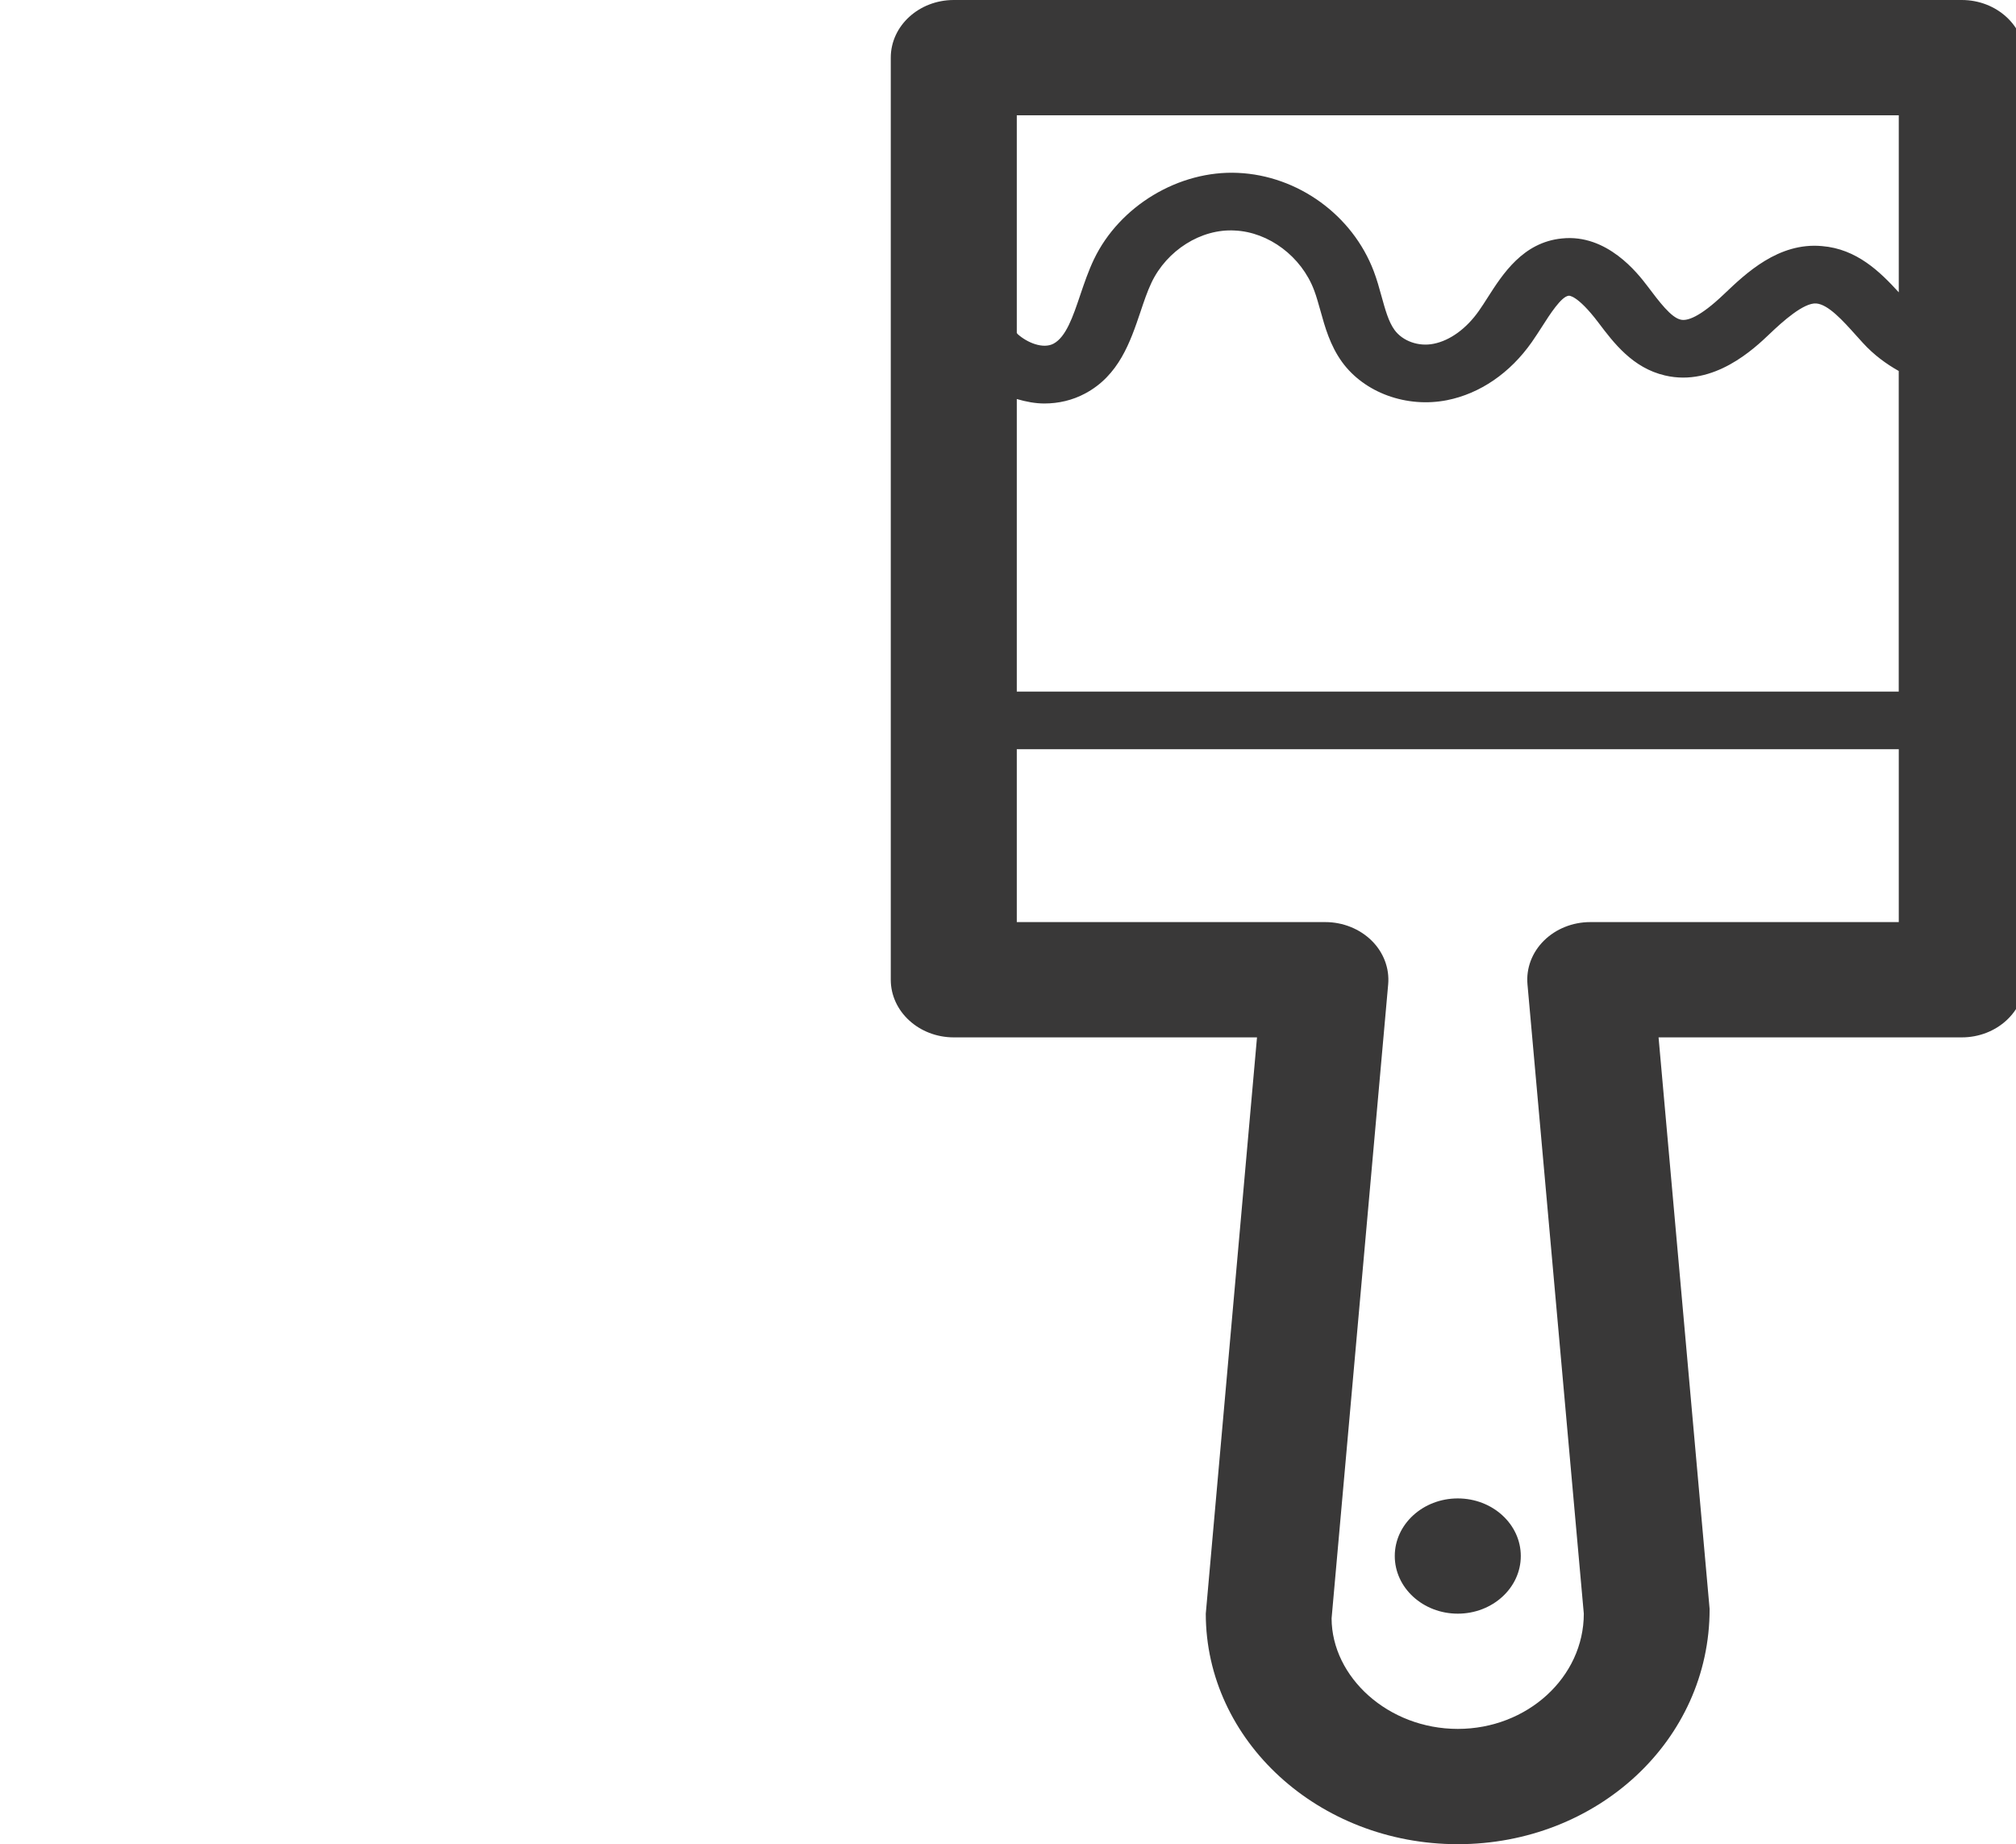 <svg width="47" height="43" viewBox="0 0 47 43" fill="none" xmlns="http://www.w3.org/2000/svg">
<g clip-path="url(#clip0_52_412)">
<path d="M45.736 0H22.236C21.425 0 20.767 0.602 20.767 1.344V22.844C20.767 23.585 21.425 24.188 22.236 24.188H29.305L28.111 37.625C28.111 40.589 30.746 43 33.986 43C37.226 43 39.861 40.589 39.857 37.515L38.667 24.188H45.736C46.547 24.188 47.205 23.585 47.205 22.844V1.344C47.205 0.602 46.547 0 45.736 0ZM23.705 9.304C23.918 9.366 24.134 9.408 24.348 9.408C24.68 9.408 25.005 9.332 25.296 9.176C26.087 8.756 26.352 7.97 26.587 7.275C26.666 7.04 26.744 6.803 26.846 6.588C27.203 5.839 28 5.329 28.788 5.375C29.58 5.411 30.341 5.982 30.636 6.766C30.695 6.92 30.737 7.082 30.783 7.241C30.889 7.623 31.008 8.053 31.287 8.439C31.809 9.16 32.796 9.516 33.735 9.331C34.505 9.178 35.207 8.697 35.712 7.976C35.793 7.861 35.872 7.737 35.953 7.612C36.13 7.334 36.399 6.914 36.57 6.896C36.571 6.892 36.769 6.868 37.263 7.52C37.62 7.993 38.062 8.58 38.818 8.755C39.959 9.023 40.902 8.123 41.255 7.787C41.562 7.493 42.055 7.052 42.345 7.076C42.625 7.099 42.968 7.481 43.27 7.818L43.429 7.994C43.693 8.283 43.978 8.487 44.266 8.65V16.125H23.705V9.304ZM44.267 21.5H37.073C36.664 21.5 36.272 21.657 35.994 21.933C35.716 22.208 35.577 22.578 35.611 22.953L36.924 37.625C36.924 39.107 35.606 40.312 33.986 40.312C32.366 40.312 31.049 39.107 31.044 37.735L32.363 22.954C32.397 22.579 32.257 22.209 31.98 21.934C31.702 21.659 31.309 21.5 30.899 21.5H23.705V17.469H44.267V21.5ZM44.267 6.816C43.828 6.334 43.286 5.804 42.477 5.738C41.459 5.645 40.697 6.379 40.194 6.857C39.617 7.409 39.322 7.49 39.18 7.452C38.958 7.401 38.689 7.044 38.407 6.67C38.179 6.369 37.464 5.449 36.414 5.56C35.505 5.649 35.032 6.392 34.685 6.934C34.616 7.041 34.549 7.149 34.478 7.248C34.189 7.661 33.805 7.94 33.426 8.015C33.075 8.088 32.701 7.954 32.511 7.693C32.37 7.499 32.293 7.213 32.209 6.911C32.155 6.713 32.099 6.514 32.027 6.324C31.53 5.014 30.257 4.093 28.86 4.031C27.485 3.968 26.099 4.801 25.503 6.048C25.379 6.308 25.281 6.592 25.185 6.876C25.014 7.384 24.853 7.86 24.558 8.015C24.317 8.14 23.952 7.993 23.727 7.792C23.718 7.784 23.714 7.772 23.705 7.764V2.688H44.267V6.816Z" fill="#393838"/>
<path d="M33.986 37.625C34.797 37.625 35.455 37.023 35.455 36.281C35.455 35.539 34.797 34.938 33.986 34.938C33.175 34.938 32.517 35.539 32.517 36.281C32.517 37.023 33.175 37.625 33.986 37.625Z" fill="#393838"/>
</g>
<defs>
<clipPath id="clip0_52_412">
<rect width="47" height="43" fill="white"/>
</clipPath>
</defs>
</svg>
